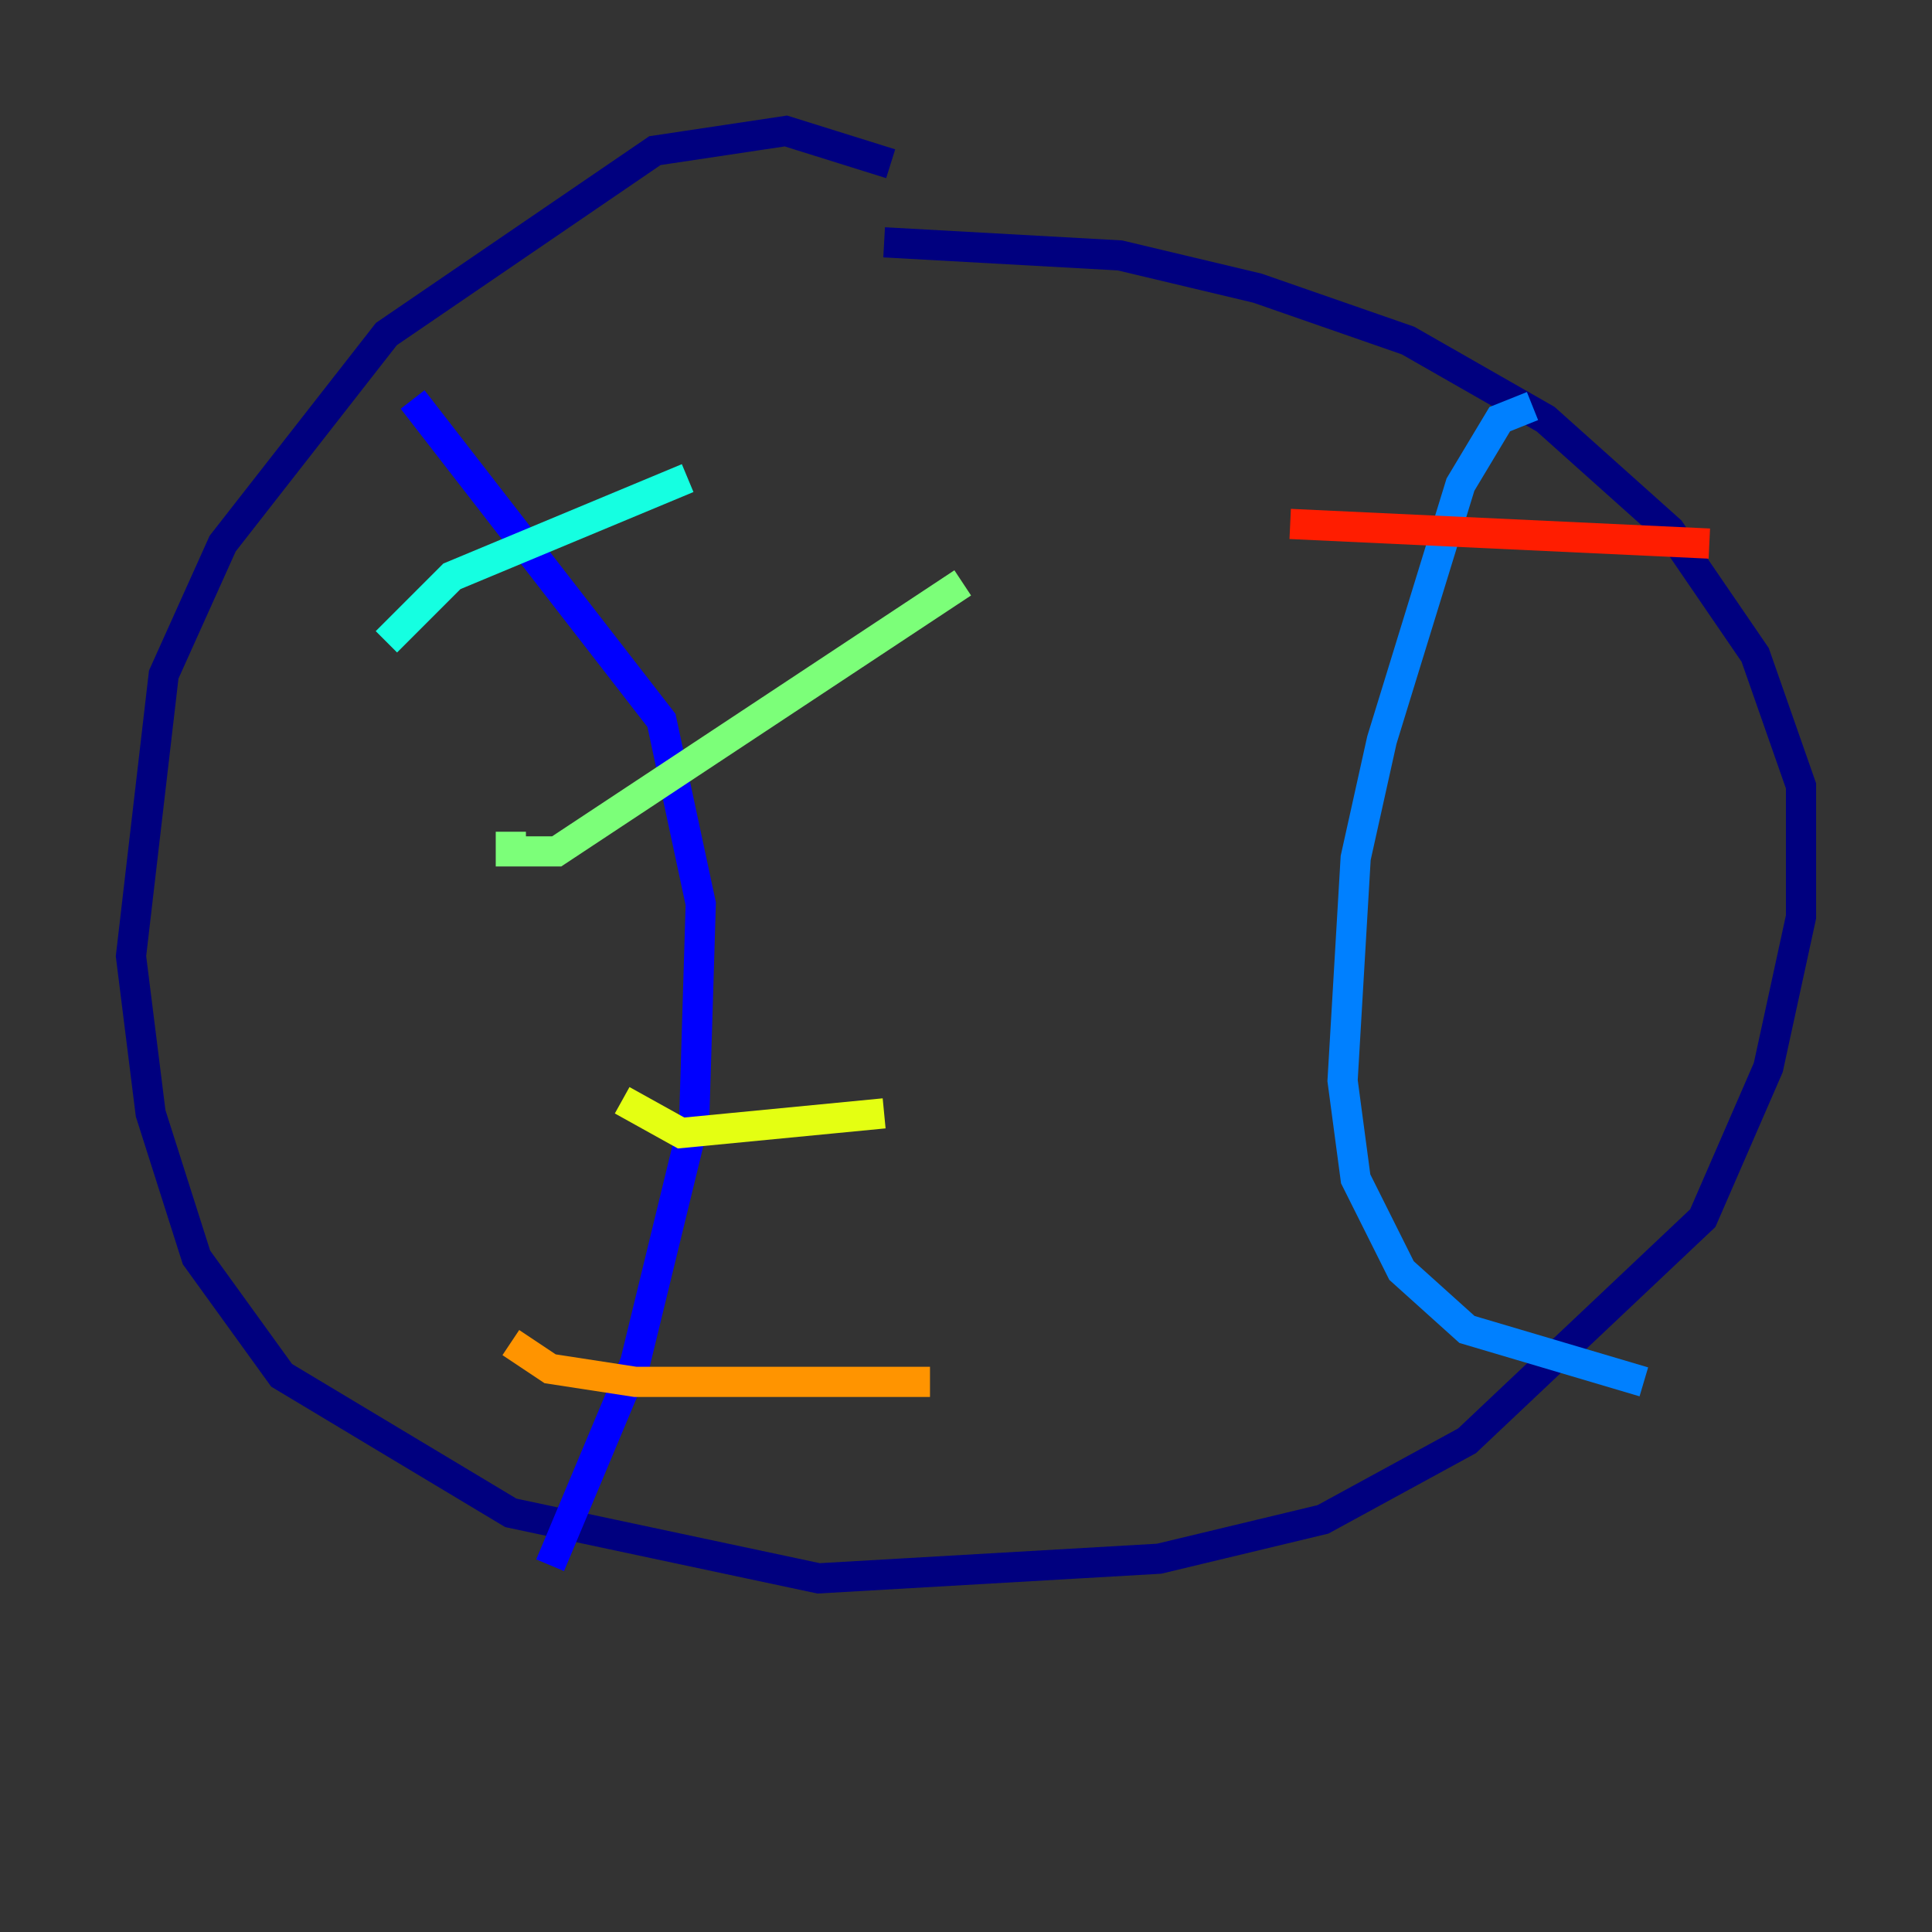 <?xml version="1.0" encoding="utf-8" ?>
<svg baseProfile="tiny" height="128" version="1.2" viewBox="0,0,128,128" width="128" xmlns="http://www.w3.org/2000/svg" xmlns:ev="http://www.w3.org/2001/xml-events" xmlns:xlink="http://www.w3.org/1999/xlink"><rect x="0" y="0" width="128" height="128" fill="#333333" stroke="none"/><defs /><polyline fill="none" points="59.01,10.848 52.068,8.678 43.39,9.98 25.6,22.129 14.752,36.014 10.848,44.691 8.678,63.349 9.98,73.763 13.017,83.308 18.658,91.119 33.844,100.231 54.237,104.57 76.8,103.268 87.647,100.664 97.193,95.458 112.814,80.705 117.153,70.725 119.322,60.746 119.322,52.068 116.285,43.39 110.644,35.146 102.4,27.77 93.288,22.563 83.308,19.091 74.197,16.922 58.576,16.054" stroke="#00007f" stroke-width="2" /><polyline fill="none" points="27.336,26.468 43.824,47.729 46.427,59.878 45.993,74.197 42.088,90.251 36.447,103.702" stroke="#0000ff" stroke-width="2" /><polyline fill="none" points="101.532,26.902 99.363,27.77 96.759,32.108 91.552,49.031 89.817,56.841 88.949,71.593 89.817,78.102 92.854,84.176 97.193,88.081 108.909,91.552" stroke="#0080ff" stroke-width="2" /><polyline fill="none" points="25.6,42.522 29.939,38.183 45.559,31.675" stroke="#15ffe1" stroke-width="2" /><polyline fill="none" points="33.844,55.105 33.844,56.407 36.881,56.407 63.783,38.617" stroke="#7cff79" stroke-width="2" /><polyline fill="none" points="41.22,72.895 45.125,75.064 58.576,73.763" stroke="#e4ff12" stroke-width="2" /><polyline fill="none" points="33.844,88.949 36.447,90.685 42.088,91.552 61.614,91.552" stroke="#ff9400" stroke-width="2" /><polyline fill="none" points="85.478,34.712 113.248,36.014" stroke="#ff1d00" stroke-width="2" /><polyline fill="none" points="77.234,55.105 77.234,55.105" stroke="#7f0000" stroke-width="2" /></svg>